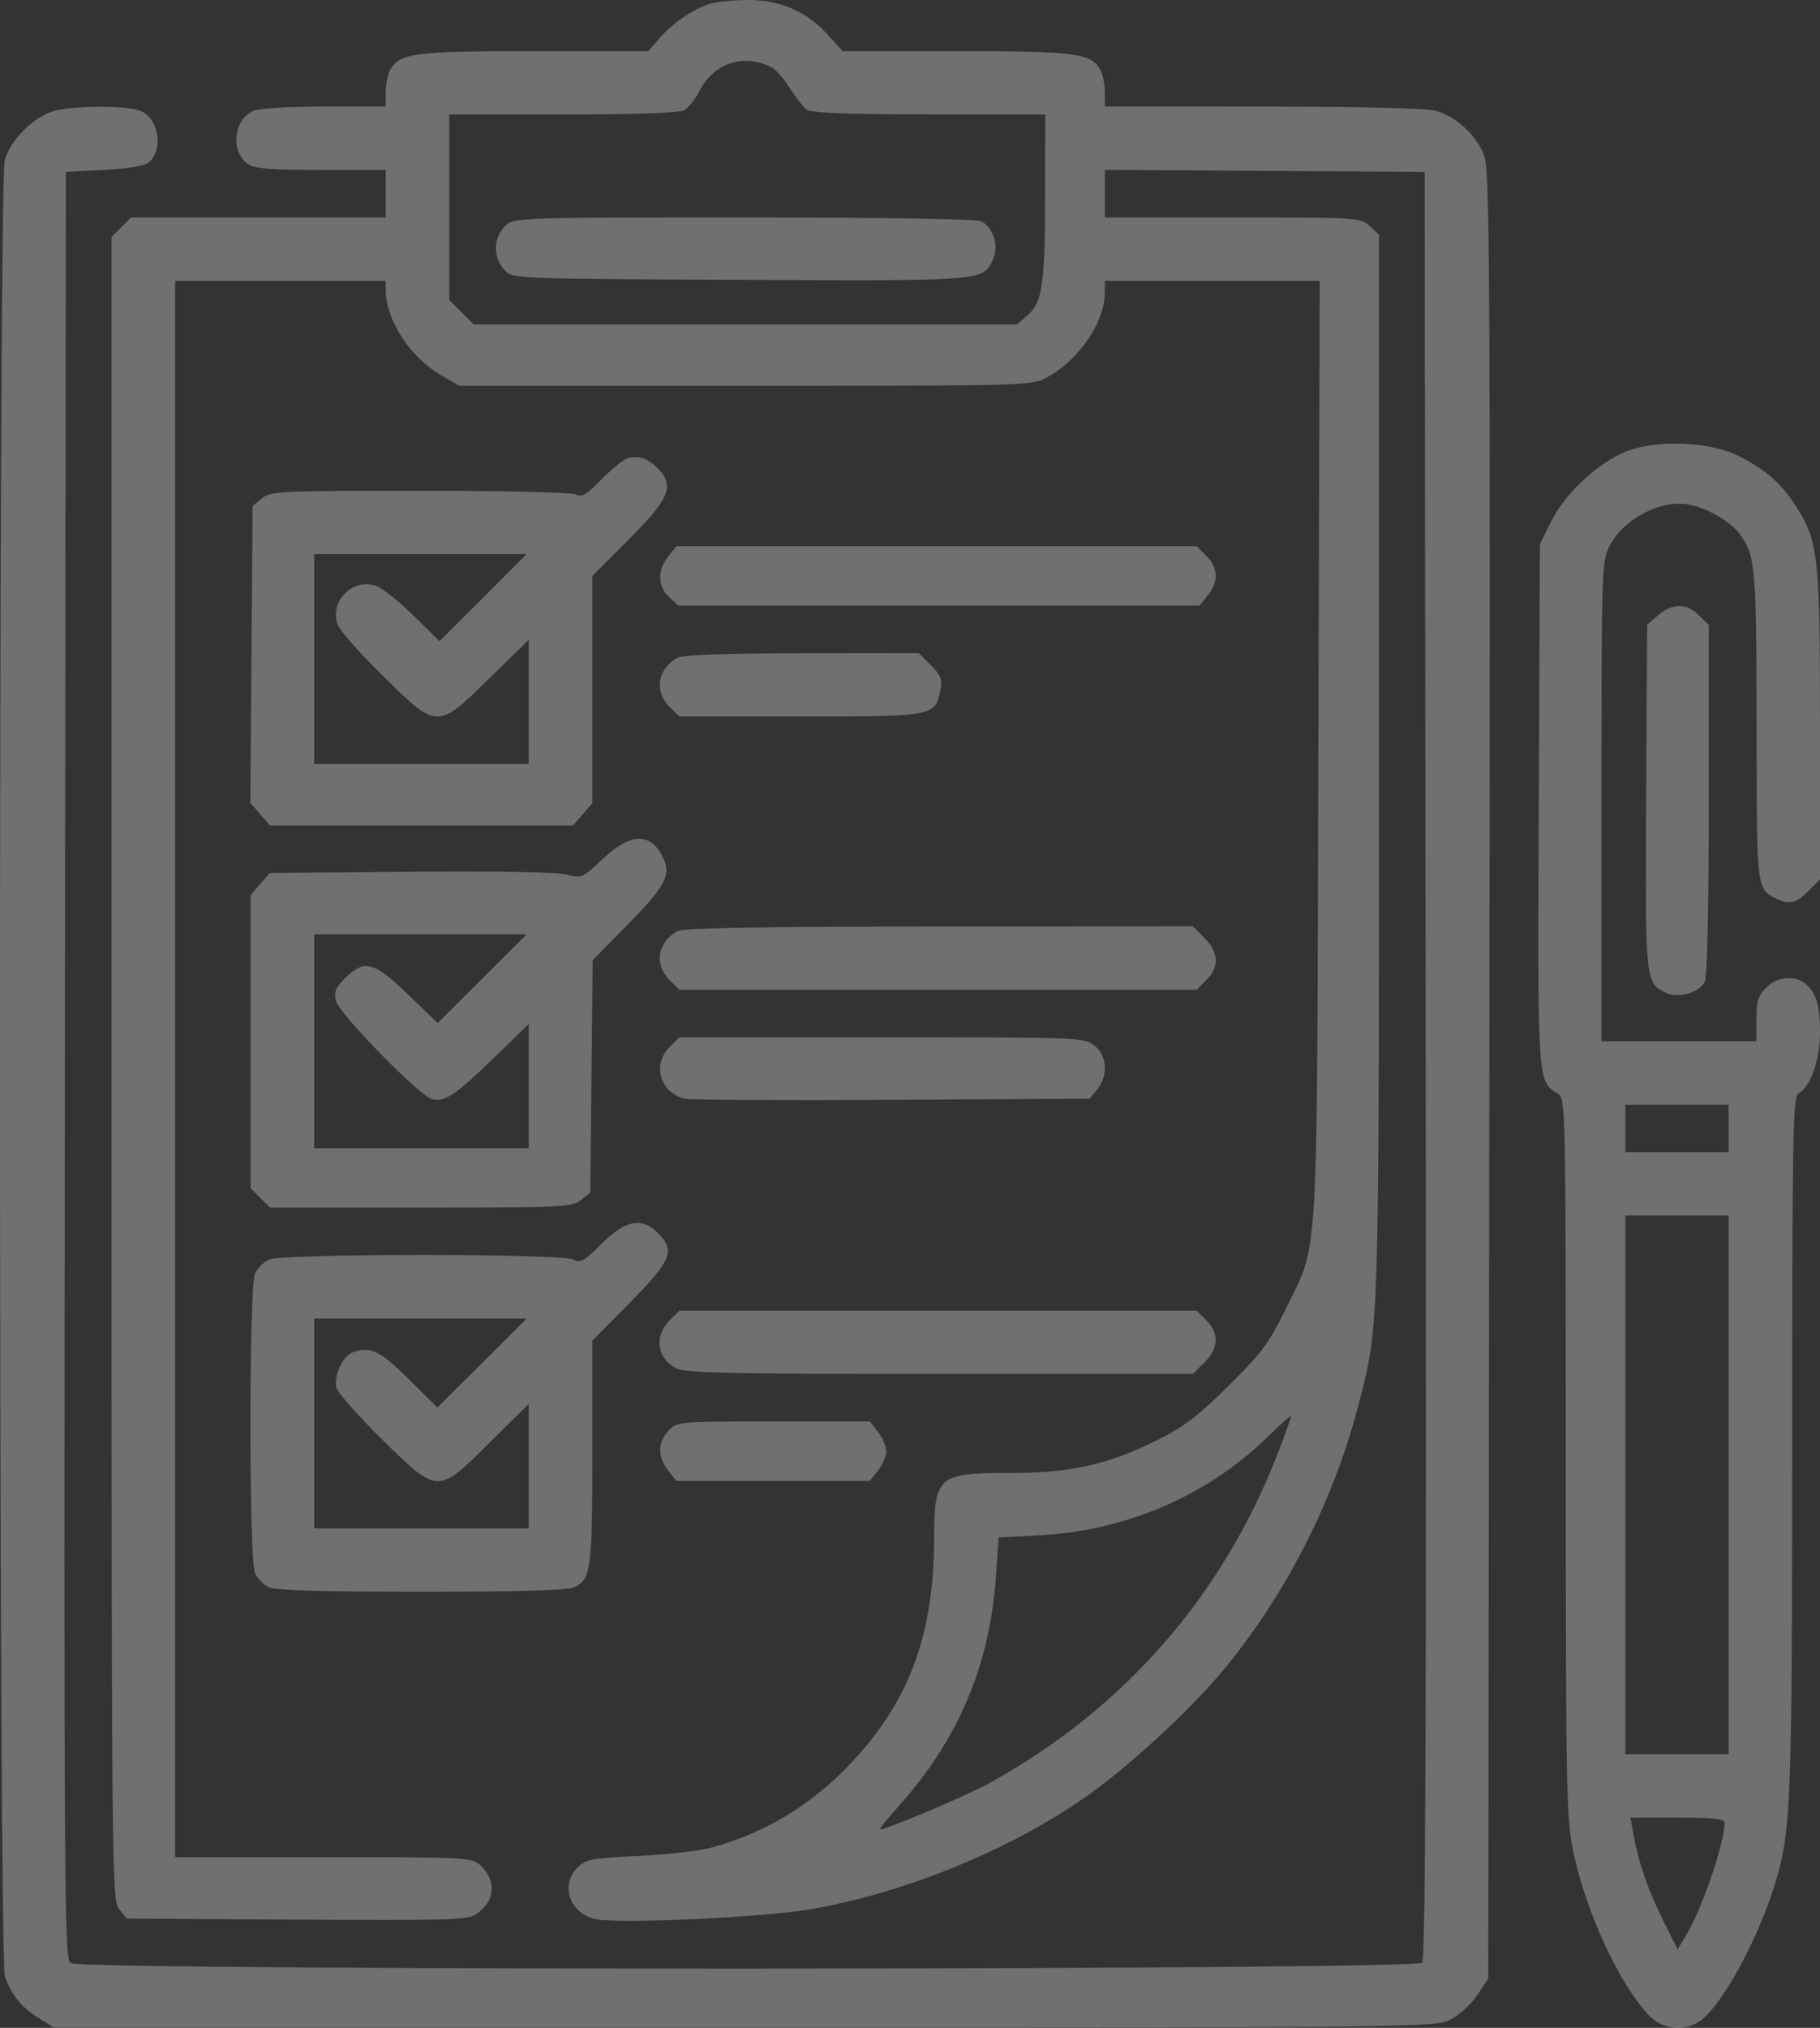 <svg width="158" height="176" viewBox="0 0 158 176" fill="none" xmlns="http://www.w3.org/2000/svg">
<rect x="0" y="0" width="158" height="176" fill="#333333" stroke="none"/>
<path opacity="0.3" fill-rule="evenodd" clip-rule="evenodd" d="M61.686 0.31C60.242 0.743 58.479 1.929 57.318 3.246L56.27 4.436H46.417C35.952 4.436 34.66 4.608 33.856 6.104C33.651 6.485 33.484 7.349 33.484 8.023V9.249H28.154C24.927 9.249 22.486 9.402 21.968 9.637C20.253 10.416 19.99 13.168 21.528 14.241C22.096 14.639 23.476 14.749 27.869 14.749H33.484V16.811V18.874H22.431H11.377L10.531 19.718L9.684 20.561V92.725C9.684 163.256 9.699 164.908 10.343 165.701L11.002 166.512L25.736 166.609C38.498 166.693 40.578 166.636 41.276 166.179C42.995 165.058 43.169 163.252 41.693 161.882C40.966 161.207 40.523 161.184 28.072 161.184H15.203V92.779V24.374H24.343H33.484V25.172C33.484 27.744 35.569 30.967 38.252 32.538L39.865 33.483H64.699C89.499 33.483 89.535 33.482 90.913 32.74C93.629 31.276 95.89 27.994 95.907 25.491L95.914 24.374H105.242H114.569L114.45 65.194C114.316 111.215 114.531 107.615 111.549 113.742C110.178 116.558 109.511 117.448 106.646 120.285C103.964 122.942 102.77 123.847 100.398 125.022C96.163 127.122 92.93 127.841 87.731 127.841C81.392 127.841 81.109 128.085 81.094 133.569C81.07 141.959 78.901 147.749 73.762 153.141C70.371 156.699 66.424 159.076 61.806 160.344C60.741 160.636 57.861 160.969 55.404 161.082C51.351 161.27 50.865 161.362 50.144 162.08C48.624 163.596 49.421 166 51.627 166.552C53.453 167.009 66.278 166.423 70.452 165.692C78.755 164.237 87.896 160.467 94.519 155.765C98.238 153.125 103.613 148.128 106.37 144.749C111.794 138.1 115.797 130.183 117.965 121.817C119.724 115.027 119.71 115.491 119.712 66.284L119.714 20.369L118.916 19.621C118.13 18.886 117.939 18.874 107.016 18.874H95.914V16.808V14.741L109.797 14.831L123.68 14.921L123.767 92.399C123.831 149.384 123.752 170.001 123.467 170.343C122.914 171.007 7.029 171.042 6.126 170.38C5.578 169.977 5.547 165.008 5.629 92.435L5.718 14.921L9.03 14.749C10.987 14.647 12.56 14.396 12.876 14.133C14.214 13.022 13.833 10.364 12.231 9.637C11.138 9.141 6.478 9.138 4.691 9.632C2.932 10.119 0.899 12.145 0.411 13.897C-0.147 15.901 -0.132 169.9 0.427 171.531C0.973 173.126 1.909 174.273 3.416 175.19L4.683 175.962L64.627 175.964C124.087 175.965 124.581 175.96 125.936 175.271C126.687 174.889 127.728 173.934 128.25 173.148L129.199 171.719L129.293 93.32C129.378 22.409 129.335 14.783 128.839 13.476C128.178 11.73 126.408 10.103 124.638 9.613C123.83 9.39 118.128 9.252 109.625 9.251L95.914 9.249V8.023C95.914 7.349 95.747 6.485 95.542 6.104C94.739 4.608 93.445 4.436 82.99 4.436H73.148L71.855 3.008C70.019 0.978 67.673 -0.032 64.871 0.001C63.638 0.015 62.205 0.154 61.686 0.31ZM67.032 5.867C67.367 6.042 68.052 6.835 68.555 7.631C69.057 8.426 69.715 9.265 70.016 9.496C70.416 9.802 73.265 9.917 80.652 9.925L90.74 9.936L90.732 16.897C90.723 24.68 90.49 26.262 89.187 27.381L88.287 28.155H64.706H41.125L40.064 27.097L39.002 26.04V17.988V9.936H48.855C54.977 9.936 58.961 9.802 59.374 9.581C59.741 9.386 60.342 8.636 60.711 7.915C61.978 5.442 64.594 4.594 67.032 5.867ZM43.897 19.575C42.783 20.608 42.771 22.392 43.868 23.514C44.523 24.184 45.052 24.204 64.277 24.287C85.622 24.38 85.301 24.405 86.201 22.533C86.743 21.407 86.247 19.764 85.197 19.204C84.821 19.004 76.735 18.874 64.614 18.874C45.001 18.874 44.638 18.886 43.897 19.575ZM141.188 39.176C138.748 40.137 135.845 42.844 134.647 45.277L133.683 47.233L133.587 69.833C133.484 94.18 133.46 93.817 135.246 94.928C135.913 95.343 135.925 95.891 135.93 126.463C135.934 155.471 135.978 157.784 136.577 160.669C137.665 165.905 140.521 172.11 143.118 174.881C144.36 176.206 146.346 176.376 147.748 175.277C149.528 173.881 152.339 168.797 153.857 164.226C155.504 159.269 155.581 157.53 155.583 125.366C155.585 98.92 155.649 95.184 156.103 94.93C157.185 94.327 158 92.033 158 89.59C158 87.204 157.643 86.073 156.65 85.314C155.744 84.62 154.246 84.801 153.328 85.717C152.633 86.409 152.481 86.901 152.481 88.467V90.373H145.755H139.029V69.562C139.029 49.463 139.053 48.706 139.716 47.411C140.957 44.987 144.263 43.291 146.733 43.812C148.297 44.142 150.243 45.289 151.012 46.334C152.403 48.225 152.481 49.109 152.492 63.01C152.504 77.162 152.496 77.092 154.097 77.942C155.262 78.56 155.898 78.427 156.992 77.337L158 76.332V62.972C158 48.21 157.862 46.967 155.878 43.885C154.616 41.926 153.328 40.8 150.966 39.588C148.505 38.326 143.843 38.13 141.188 39.176ZM54.351 39.834C53.972 39.992 52.977 40.824 52.141 41.683C50.922 42.935 50.498 43.18 50.008 42.919C49.652 42.729 43.976 42.592 36.477 42.592C24.273 42.592 23.512 42.629 22.743 43.249L21.929 43.906L21.831 56.794L21.733 69.682L22.577 70.66L23.421 71.639H36.588H49.755L50.587 70.674L51.42 69.71V59.853V49.996L54.516 46.896C58.065 43.342 58.554 42.241 57.229 40.785C56.288 39.752 55.322 39.432 54.351 39.834ZM57.998 48.31C57.056 49.505 57.088 50.884 58.081 51.813L58.88 52.561H81.511H104.142L104.857 51.655C105.806 50.454 105.76 49.279 104.725 48.248L103.879 47.405H81.296H58.713L57.998 48.31ZM41.936 51.872L38.155 55.652L35.905 53.437C34.668 52.219 33.215 51.058 32.676 50.857C30.634 50.095 28.508 52.266 29.338 54.264C29.559 54.795 31.335 56.794 33.286 58.707C37.995 63.326 37.936 63.325 42.5 58.856L45.901 55.526V60.918V66.311H36.588H27.275V57.201V48.092H36.496H45.717L41.936 51.872ZM143.964 53.39L142.996 54.219L142.909 69.117C142.816 85.156 142.831 85.314 144.6 86.159C145.685 86.678 147.484 86.173 148.005 85.203C148.21 84.82 148.342 78.645 148.342 69.411V54.248L147.495 53.405C146.423 52.336 145.2 52.331 143.964 53.39ZM58.835 57.083C57.075 58.042 56.755 59.972 58.13 61.342L58.976 62.186H69.474C81.143 62.186 81.194 62.176 81.639 59.879C81.819 58.956 81.682 58.605 80.805 57.731L79.756 56.686L69.641 56.696C62.988 56.703 59.289 56.835 58.835 57.083ZM52.325 74.55C50.566 76.208 50.474 76.248 49.24 75.909C48.453 75.692 43.293 75.598 35.695 75.661L23.421 75.764L22.588 76.728L21.756 77.693V90.408V103.123L22.603 103.966L23.45 104.81H36.534C48.9 104.81 49.663 104.774 50.433 104.154L51.247 103.497L51.349 93.417L51.45 83.338L54.514 80.223C57.844 76.84 58.323 75.888 57.496 74.296C56.421 72.222 54.705 72.307 52.325 74.55ZM58.835 80.801C57.075 81.761 56.755 83.69 58.13 85.06L58.976 85.904H81.428H103.879L104.725 85.06C105.865 83.925 105.808 82.649 104.564 81.409L103.556 80.404L81.54 80.415C66.272 80.422 59.314 80.54 58.835 80.801ZM41.859 84.944L37.994 88.796L35.431 86.319C32.467 83.455 31.627 83.234 29.973 84.882C29.133 85.719 28.974 86.104 29.157 86.858C29.429 87.974 36.415 95.121 37.504 95.398C38.605 95.678 39.543 95.052 42.883 91.806L45.901 88.873V94.264V99.654H36.588H27.275V90.373V81.092H36.5H45.725L41.859 84.944ZM58.13 90.873C56.603 92.395 57.311 94.84 59.43 95.361C59.862 95.467 67.951 95.51 77.406 95.456L94.596 95.357L95.255 94.546C96.231 93.344 96.117 91.613 95.005 90.742C94.113 90.042 93.779 90.029 76.537 90.029H58.976L58.13 90.873ZM150.067 97.935V99.998H145.583H141.099V97.935V95.873H145.583H150.067V97.935ZM150.067 128.872V152.247H145.583H141.099V128.872V105.498H145.583H150.067V128.872ZM52.237 107.94C50.699 109.473 50.386 109.647 49.763 109.315C48.771 108.786 24.529 108.787 23.363 109.317C22.901 109.527 22.35 110.075 22.139 110.536C21.608 111.698 21.608 135.39 22.139 136.553C22.35 137.013 22.901 137.562 23.363 137.772C23.929 138.029 28.246 138.153 36.588 138.153C44.93 138.153 49.247 138.029 49.813 137.772C51.309 137.092 51.42 136.287 51.42 126.041V116.367L54.696 113.043C58.312 109.375 58.648 108.545 57.126 107.029C55.703 105.611 54.315 105.87 52.237 107.94ZM58.13 114.591C56.77 115.946 57.031 117.891 58.688 118.745C59.514 119.17 63.023 119.247 81.609 119.247H103.556L104.564 118.243C105.808 117.003 105.865 115.726 104.725 114.591L103.879 113.748H81.428H58.976L58.13 114.591ZM41.849 118.297L37.975 122.159L35.462 119.672C32.955 117.19 32.123 116.803 30.567 117.398C29.749 117.712 28.953 119.455 29.193 120.409C29.306 120.861 31.072 122.874 33.115 124.88C38.04 129.717 37.968 129.715 42.532 125.184L45.901 121.839V127.246V132.654H36.588H27.275V123.544V114.435H36.5H45.725L41.849 118.297ZM110.943 126.107C106.132 138.521 97.596 148.289 85.912 154.75C83.976 155.821 76.995 158.778 76.404 158.778C76.291 158.778 76.998 157.889 77.975 156.802C83.179 151.011 85.926 144.546 86.459 136.837L86.693 133.439L90.355 133.24C97.823 132.833 104.838 129.794 110.056 124.706C111.099 123.689 112.001 122.878 112.059 122.905C112.117 122.931 111.615 124.372 110.943 126.107ZM58.033 124.168C57.089 125.169 57.076 126.455 57.998 127.623L58.713 128.529H67.114H75.514L76.229 127.623C76.622 127.125 76.944 126.372 76.944 125.95C76.944 125.529 76.622 124.776 76.229 124.278L75.514 123.372H67.149C58.85 123.372 58.777 123.379 58.033 124.168ZM149.717 158.177C149.695 160.057 147.734 165.748 146.298 168.102L145.638 169.182L144.452 166.816C143.117 164.154 142.285 161.789 141.837 159.38L141.533 157.747H145.627C148.676 157.747 149.721 157.857 149.717 158.177Z" fill="white"/>
</svg>
